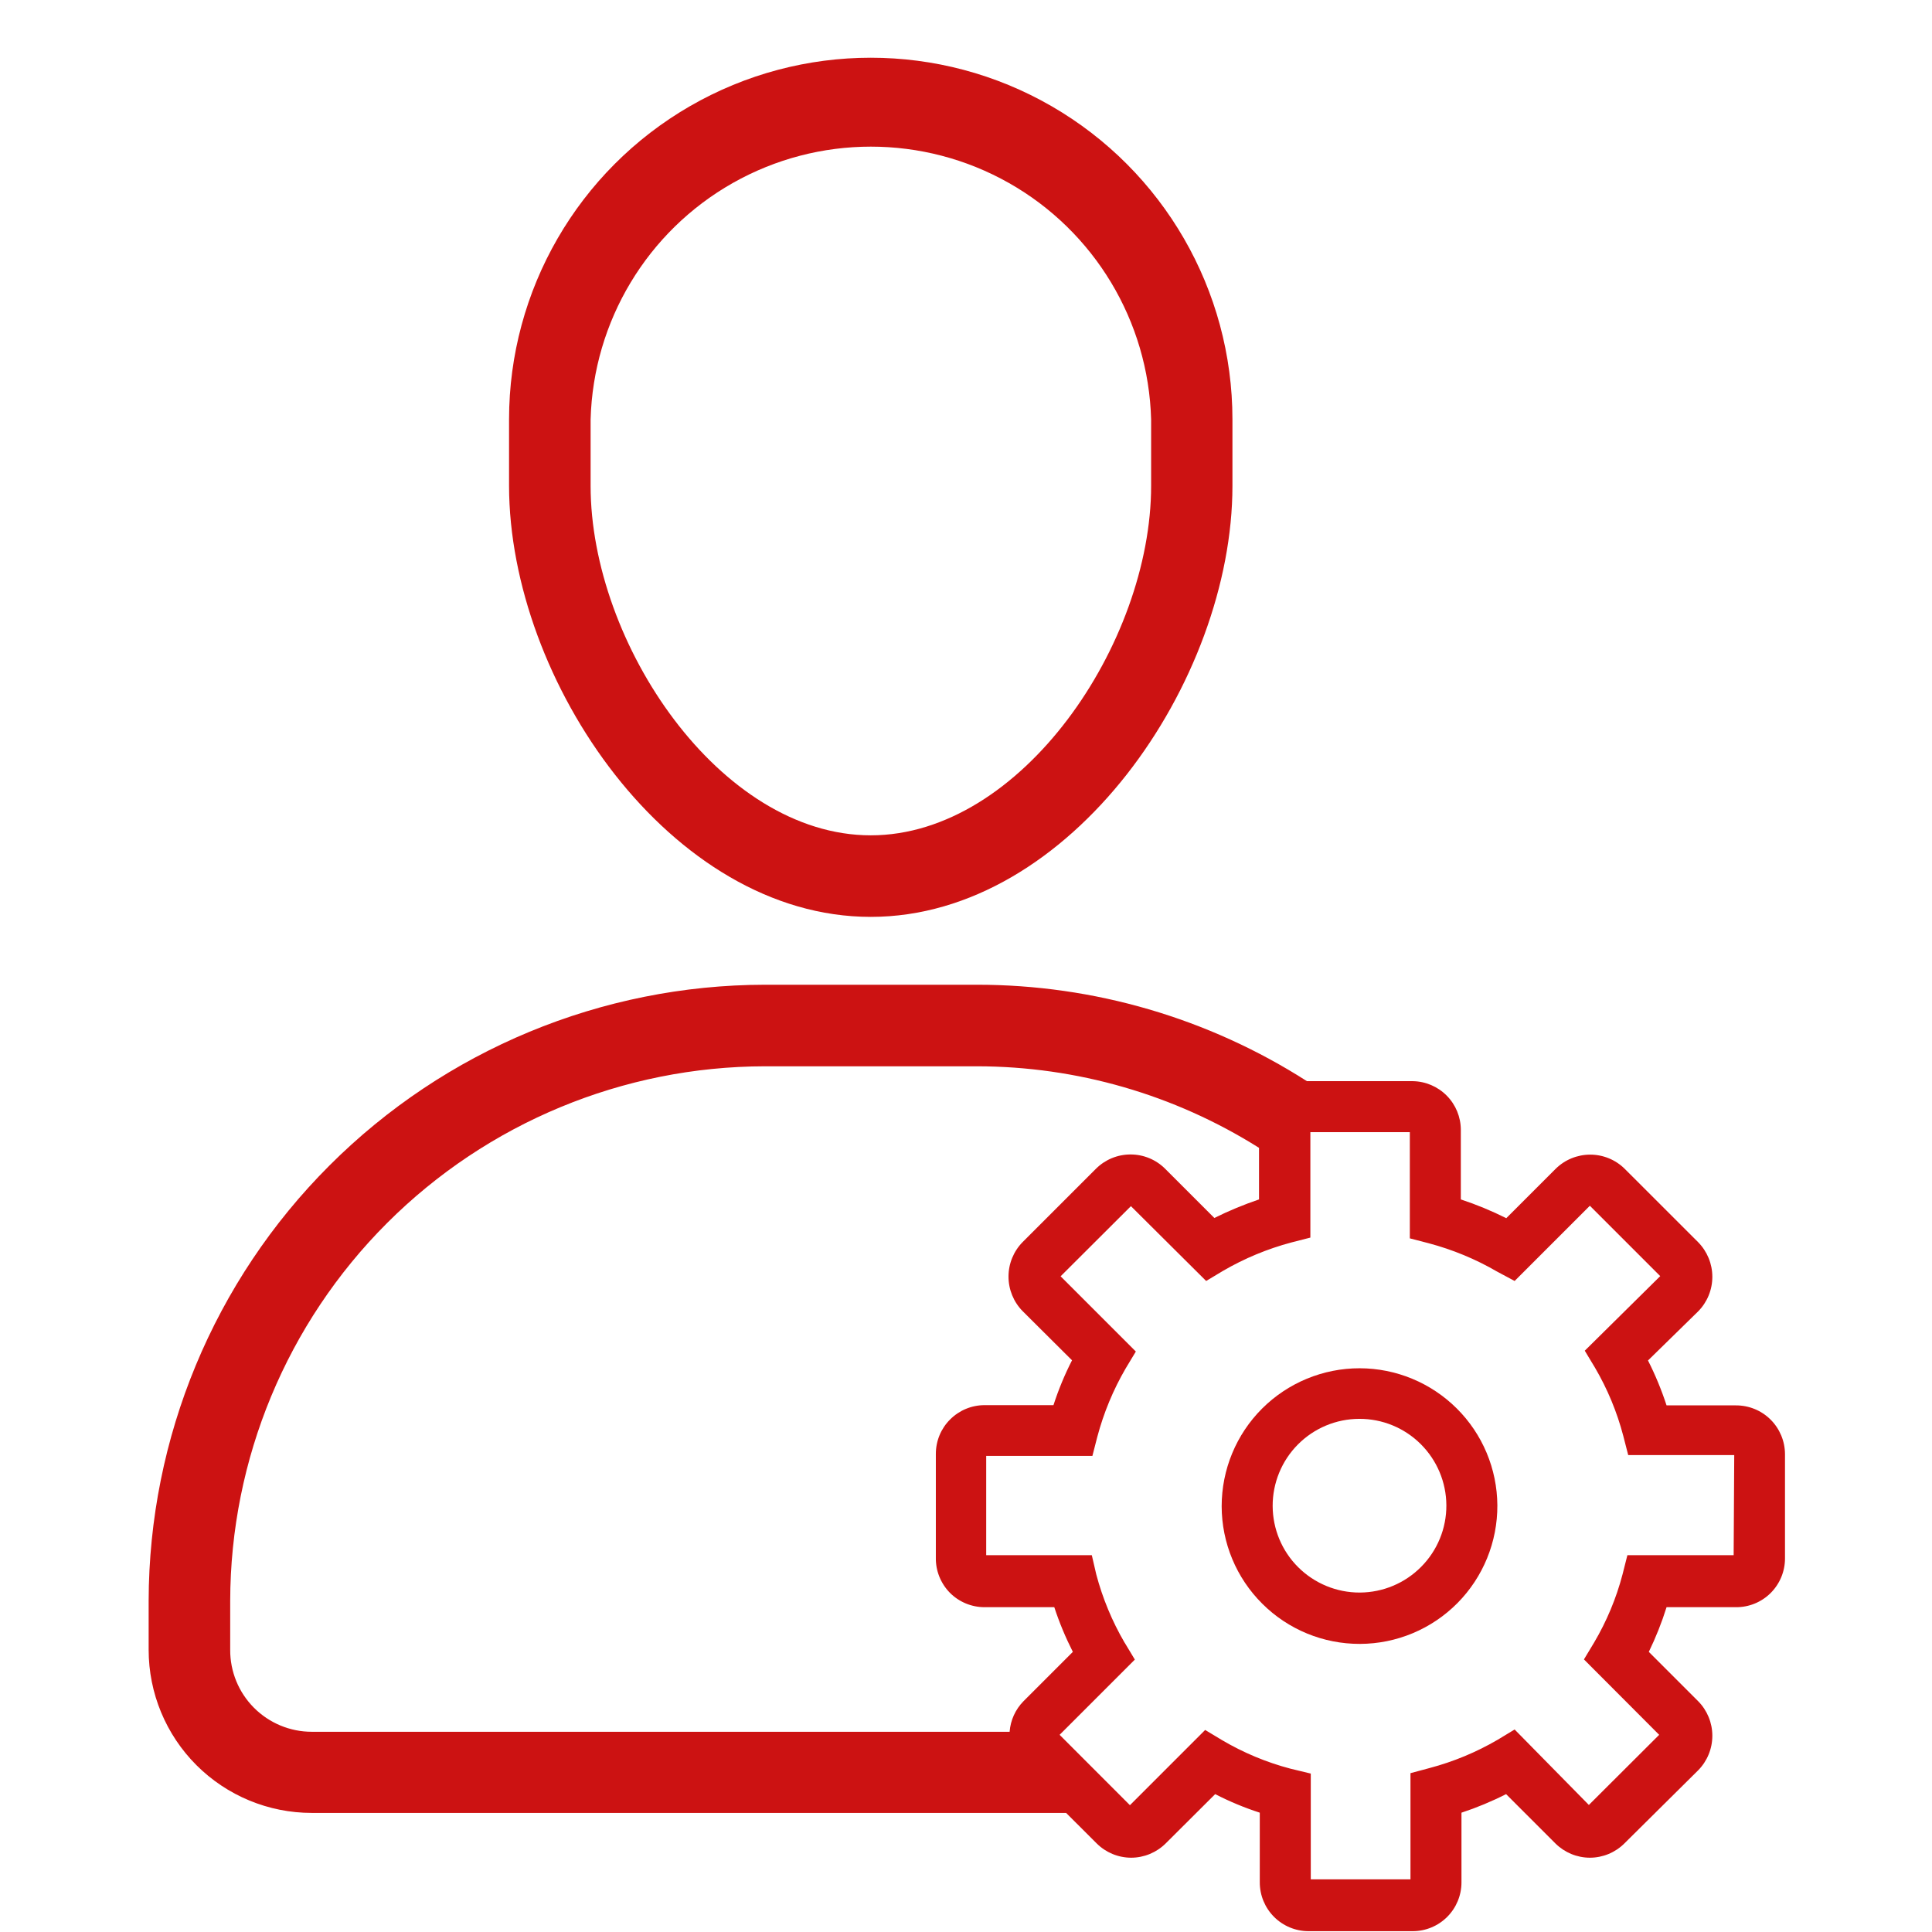 <svg width="38" height="38" viewBox="0 0 28 33" fill="none" xmlns="http://www.w3.org/2000/svg">
<path d="M12.373 15.661C15.793 15.661 18.551 11.632 18.551 8.299L18.551 7.164C18.551 4.957 17.373 2.918 15.462 1.814C13.55 0.71 11.196 0.71 9.284 1.814C7.373 2.918 6.195 4.957 6.195 7.164V8.299C6.199 11.632 8.953 15.661 12.373 15.661H12.373ZM7.588 7.164C7.634 5.485 8.556 3.952 10.018 3.125C11.481 2.298 13.269 2.298 14.732 3.125C16.194 3.952 17.116 5.485 17.162 7.164V8.299C17.162 10.984 14.95 14.268 12.373 14.268C9.796 14.268 7.588 10.984 7.588 8.299V7.164Z" fill="#CC1212"/>
<path d="M27.15 24.005H25.966C25.88 23.741 25.774 23.485 25.649 23.238L26.506 22.399C26.661 22.242 26.748 22.03 26.748 21.809C26.748 21.588 26.661 21.376 26.506 21.218L25.252 19.965H25.252C25.095 19.809 24.883 19.722 24.662 19.722C24.441 19.722 24.228 19.809 24.071 19.965L23.228 20.808L23.229 20.808C22.978 20.682 22.718 20.575 22.452 20.487V19.3C22.452 19.081 22.366 18.871 22.212 18.715C22.058 18.559 21.849 18.47 21.63 18.467H19.823C18.14 17.391 16.183 16.819 14.185 16.82H10.566C7.776 16.824 5.101 17.934 3.128 19.907C1.154 21.879 0.044 24.554 0.039 27.344V28.18C0.039 28.919 0.333 29.628 0.855 30.15C1.377 30.672 2.086 30.966 2.825 30.966H15.71L16.233 31.488C16.389 31.643 16.601 31.731 16.821 31.731C17.041 31.731 17.253 31.643 17.41 31.488L18.256 30.645V30.645C18.501 30.771 18.756 30.877 19.018 30.962V32.153C19.018 32.374 19.106 32.586 19.262 32.742C19.418 32.898 19.63 32.986 19.851 32.986H21.63C21.851 32.986 22.063 32.898 22.219 32.742C22.375 32.586 22.463 32.374 22.463 32.153V30.962C22.724 30.876 22.979 30.77 23.225 30.645L24.068 31.488C24.225 31.643 24.436 31.731 24.657 31.731C24.877 31.731 25.089 31.643 25.245 31.488L26.506 30.238C26.661 30.081 26.748 29.869 26.748 29.648C26.748 29.427 26.661 29.215 26.506 29.058L25.663 28.215C25.783 27.968 25.884 27.714 25.966 27.452H27.154C27.375 27.453 27.587 27.366 27.744 27.21C27.901 27.053 27.989 26.841 27.989 26.62V24.837C27.988 24.615 27.899 24.403 27.742 24.247C27.585 24.091 27.372 24.004 27.15 24.005L27.15 24.005ZM1.432 28.18V27.344C1.436 24.923 2.399 22.602 4.112 20.89C5.824 19.179 8.145 18.216 10.567 18.213H14.185C15.891 18.214 17.561 18.697 19.005 19.606V20.487C18.744 20.576 18.489 20.681 18.242 20.804L17.399 19.961C17.243 19.806 17.031 19.719 16.811 19.719C16.59 19.719 16.378 19.806 16.222 19.961L14.968 21.215V21.215C14.813 21.372 14.726 21.584 14.726 21.805C14.726 22.026 14.813 22.239 14.968 22.396L15.811 23.235L15.811 23.235C15.685 23.481 15.579 23.738 15.494 24.001H14.317C14.096 24.001 13.885 24.089 13.729 24.245C13.572 24.401 13.485 24.613 13.485 24.833V26.606C13.481 26.829 13.567 27.044 13.723 27.204C13.88 27.363 14.094 27.452 14.317 27.452H15.508C15.594 27.714 15.7 27.969 15.825 28.215L14.982 29.058C14.844 29.198 14.76 29.383 14.745 29.58H2.825C2.454 29.58 2.099 29.432 1.837 29.169C1.576 28.907 1.43 28.551 1.432 28.18L1.432 28.18ZM27.112 26.564H25.297L25.214 26.892C25.107 27.3 24.944 27.691 24.729 28.055L24.555 28.344L25.84 29.632L24.639 30.83L23.371 29.541L23.082 29.716C22.717 29.929 22.325 30.092 21.916 30.2L21.592 30.287V32.101H19.889V30.294L19.541 30.21C19.131 30.102 18.739 29.938 18.374 29.723L18.085 29.549L16.8 30.834L15.599 29.632L16.884 28.347L16.71 28.058L16.709 28.058C16.496 27.693 16.333 27.3 16.225 26.892L16.149 26.564H14.345V24.868H16.159L16.243 24.541L16.243 24.541C16.352 24.132 16.514 23.74 16.727 23.374L16.901 23.085L15.616 21.8L16.817 20.602L18.102 21.88L18.392 21.706C18.757 21.494 19.149 21.331 19.558 21.222L19.882 21.139V19.338H21.581V21.152L21.905 21.236C22.314 21.345 22.706 21.507 23.072 21.72L23.371 21.88L24.656 20.595L25.858 21.797L24.569 23.071L24.743 23.36H24.743C24.957 23.725 25.12 24.118 25.227 24.527L25.311 24.854H27.122L27.112 26.564Z" fill="#CC1212"/>
<path d="M20.725 23.371C20.1 23.37 19.5 23.618 19.057 24.06C18.615 24.502 18.367 25.102 18.367 25.728C18.368 26.353 18.617 26.952 19.061 27.393C19.504 27.835 20.104 28.081 20.73 28.079C21.355 28.077 21.954 27.826 22.394 27.382C22.834 26.938 23.079 26.337 23.076 25.711C23.072 25.09 22.823 24.495 22.382 24.057C21.942 23.619 21.346 23.372 20.725 23.371V23.371ZM20.725 27.202C20.331 27.203 19.954 27.047 19.675 26.77C19.396 26.493 19.239 26.116 19.238 25.723C19.237 25.33 19.392 24.952 19.669 24.673C19.946 24.394 20.322 24.236 20.716 24.235C21.109 24.233 21.487 24.388 21.766 24.665C22.045 24.942 22.203 25.318 22.205 25.711C22.207 26.105 22.052 26.483 21.775 26.762C21.498 27.042 21.122 27.2 20.728 27.202L20.725 27.202Z" fill="#CC1212"/>
</svg>